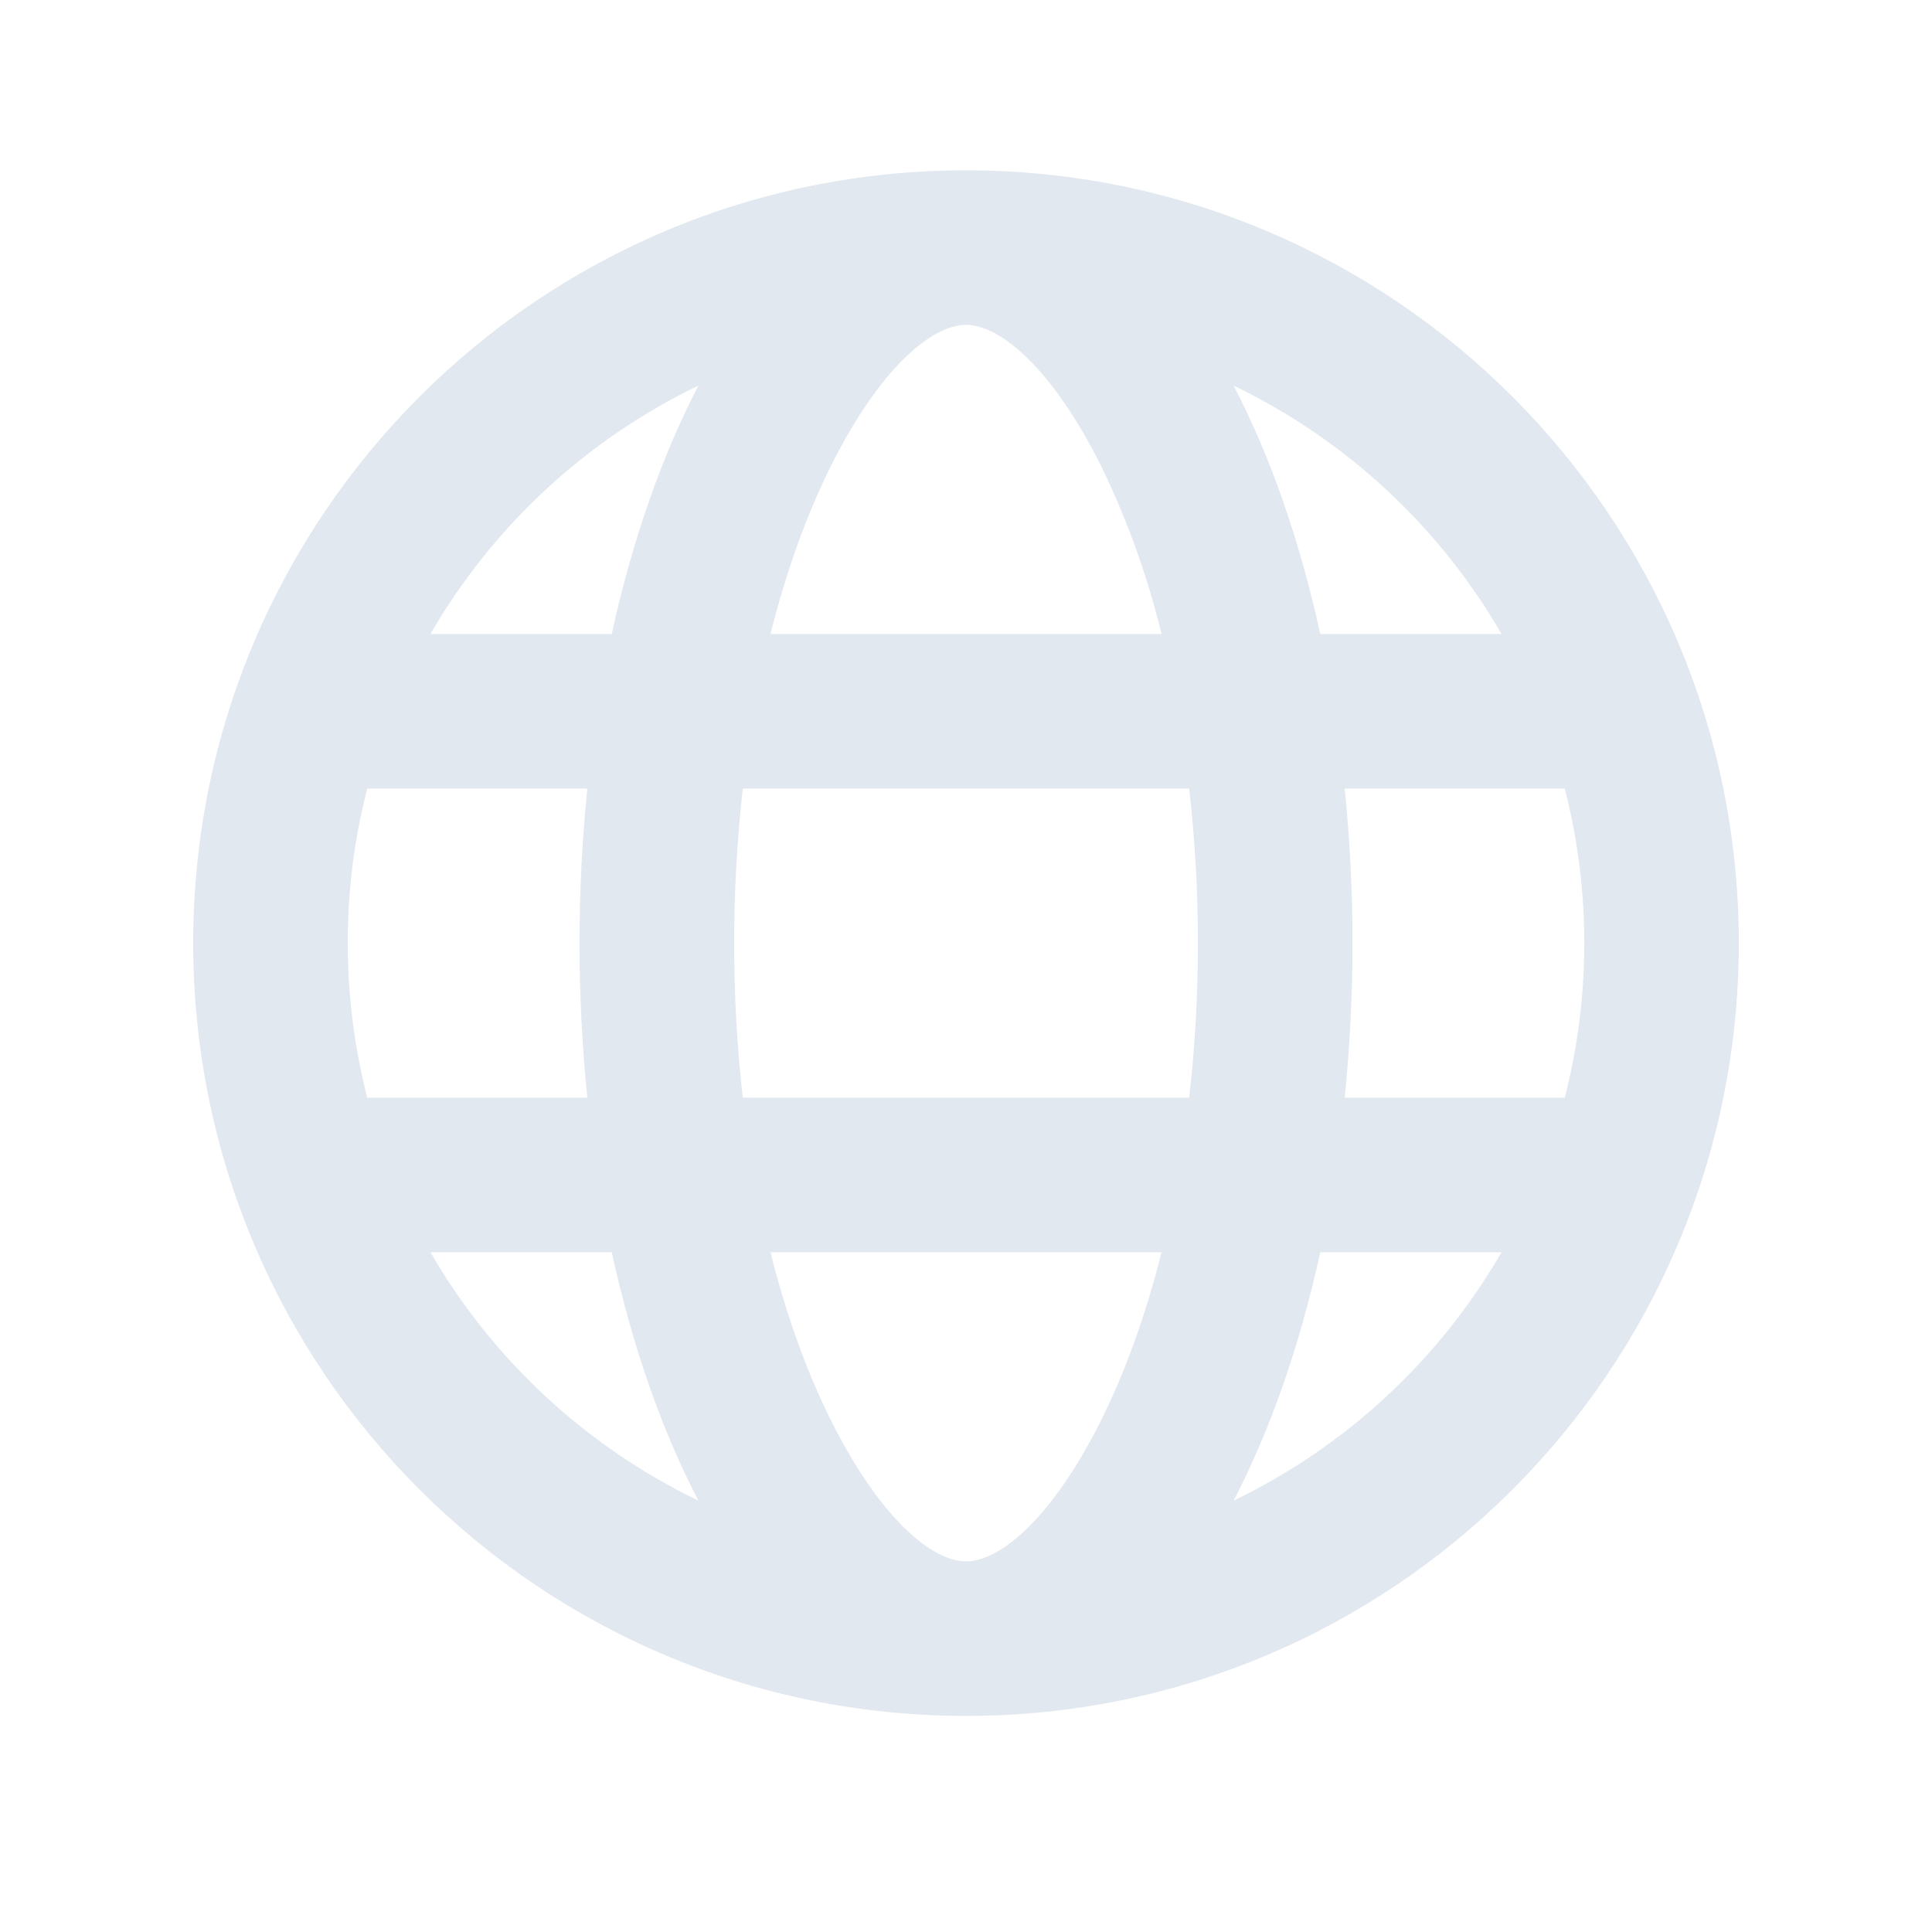 <svg width="25" height="25" viewBox="0 0 25 25" fill="none" xmlns="http://www.w3.org/2000/svg">
<path d="M4.752 10.204C4.584 10.857 4.499 11.529 4.5 12.204C4.5 12.894 4.588 13.564 4.752 14.204H7.6C7.465 12.874 7.465 11.534 7.6 10.204H4.752ZM5.57 8.204H7.916C8.182 6.987 8.566 5.897 9.037 4.99C7.585 5.689 6.377 6.809 5.57 8.204ZM20.248 10.204H17.4C17.535 11.534 17.535 12.874 17.4 14.204H20.248C20.585 12.892 20.585 11.516 20.248 10.204ZM19.43 8.204C18.623 6.809 17.415 5.689 15.963 4.99C16.435 5.897 16.818 6.987 17.084 8.204H19.43ZM9.612 10.204C9.537 10.868 9.5 11.535 9.5 12.204C9.5 12.889 9.538 13.559 9.612 14.204H15.388C15.539 12.874 15.539 11.533 15.388 10.204H9.612ZM9.97 8.204H15.03C14.848 7.452 14.585 6.722 14.247 6.027C13.619 4.772 12.947 4.204 12.5 4.204C12.052 4.204 11.381 4.772 10.753 6.027C10.438 6.659 10.173 7.394 9.97 8.204ZM5.57 16.204C6.377 17.598 7.585 18.718 9.037 19.418C8.565 18.511 8.182 17.421 7.916 16.204H5.57ZM19.43 16.204H17.084C16.818 17.421 16.434 18.511 15.963 19.418C17.415 18.718 18.623 17.598 19.43 16.204ZM9.97 16.204C10.173 17.014 10.438 17.749 10.753 18.381C11.381 19.636 12.053 20.204 12.5 20.204C12.948 20.204 13.619 19.636 14.247 18.381C14.562 17.749 14.827 17.014 15.03 16.204H9.97ZM12.5 22.204C6.977 22.204 2.5 17.727 2.5 12.204C2.5 6.681 6.977 2.204 12.5 2.204C18.023 2.204 22.5 6.681 22.5 12.204C22.5 17.727 18.023 22.204 12.5 22.204Z" fill="#E2E8F0"/>
</svg>
